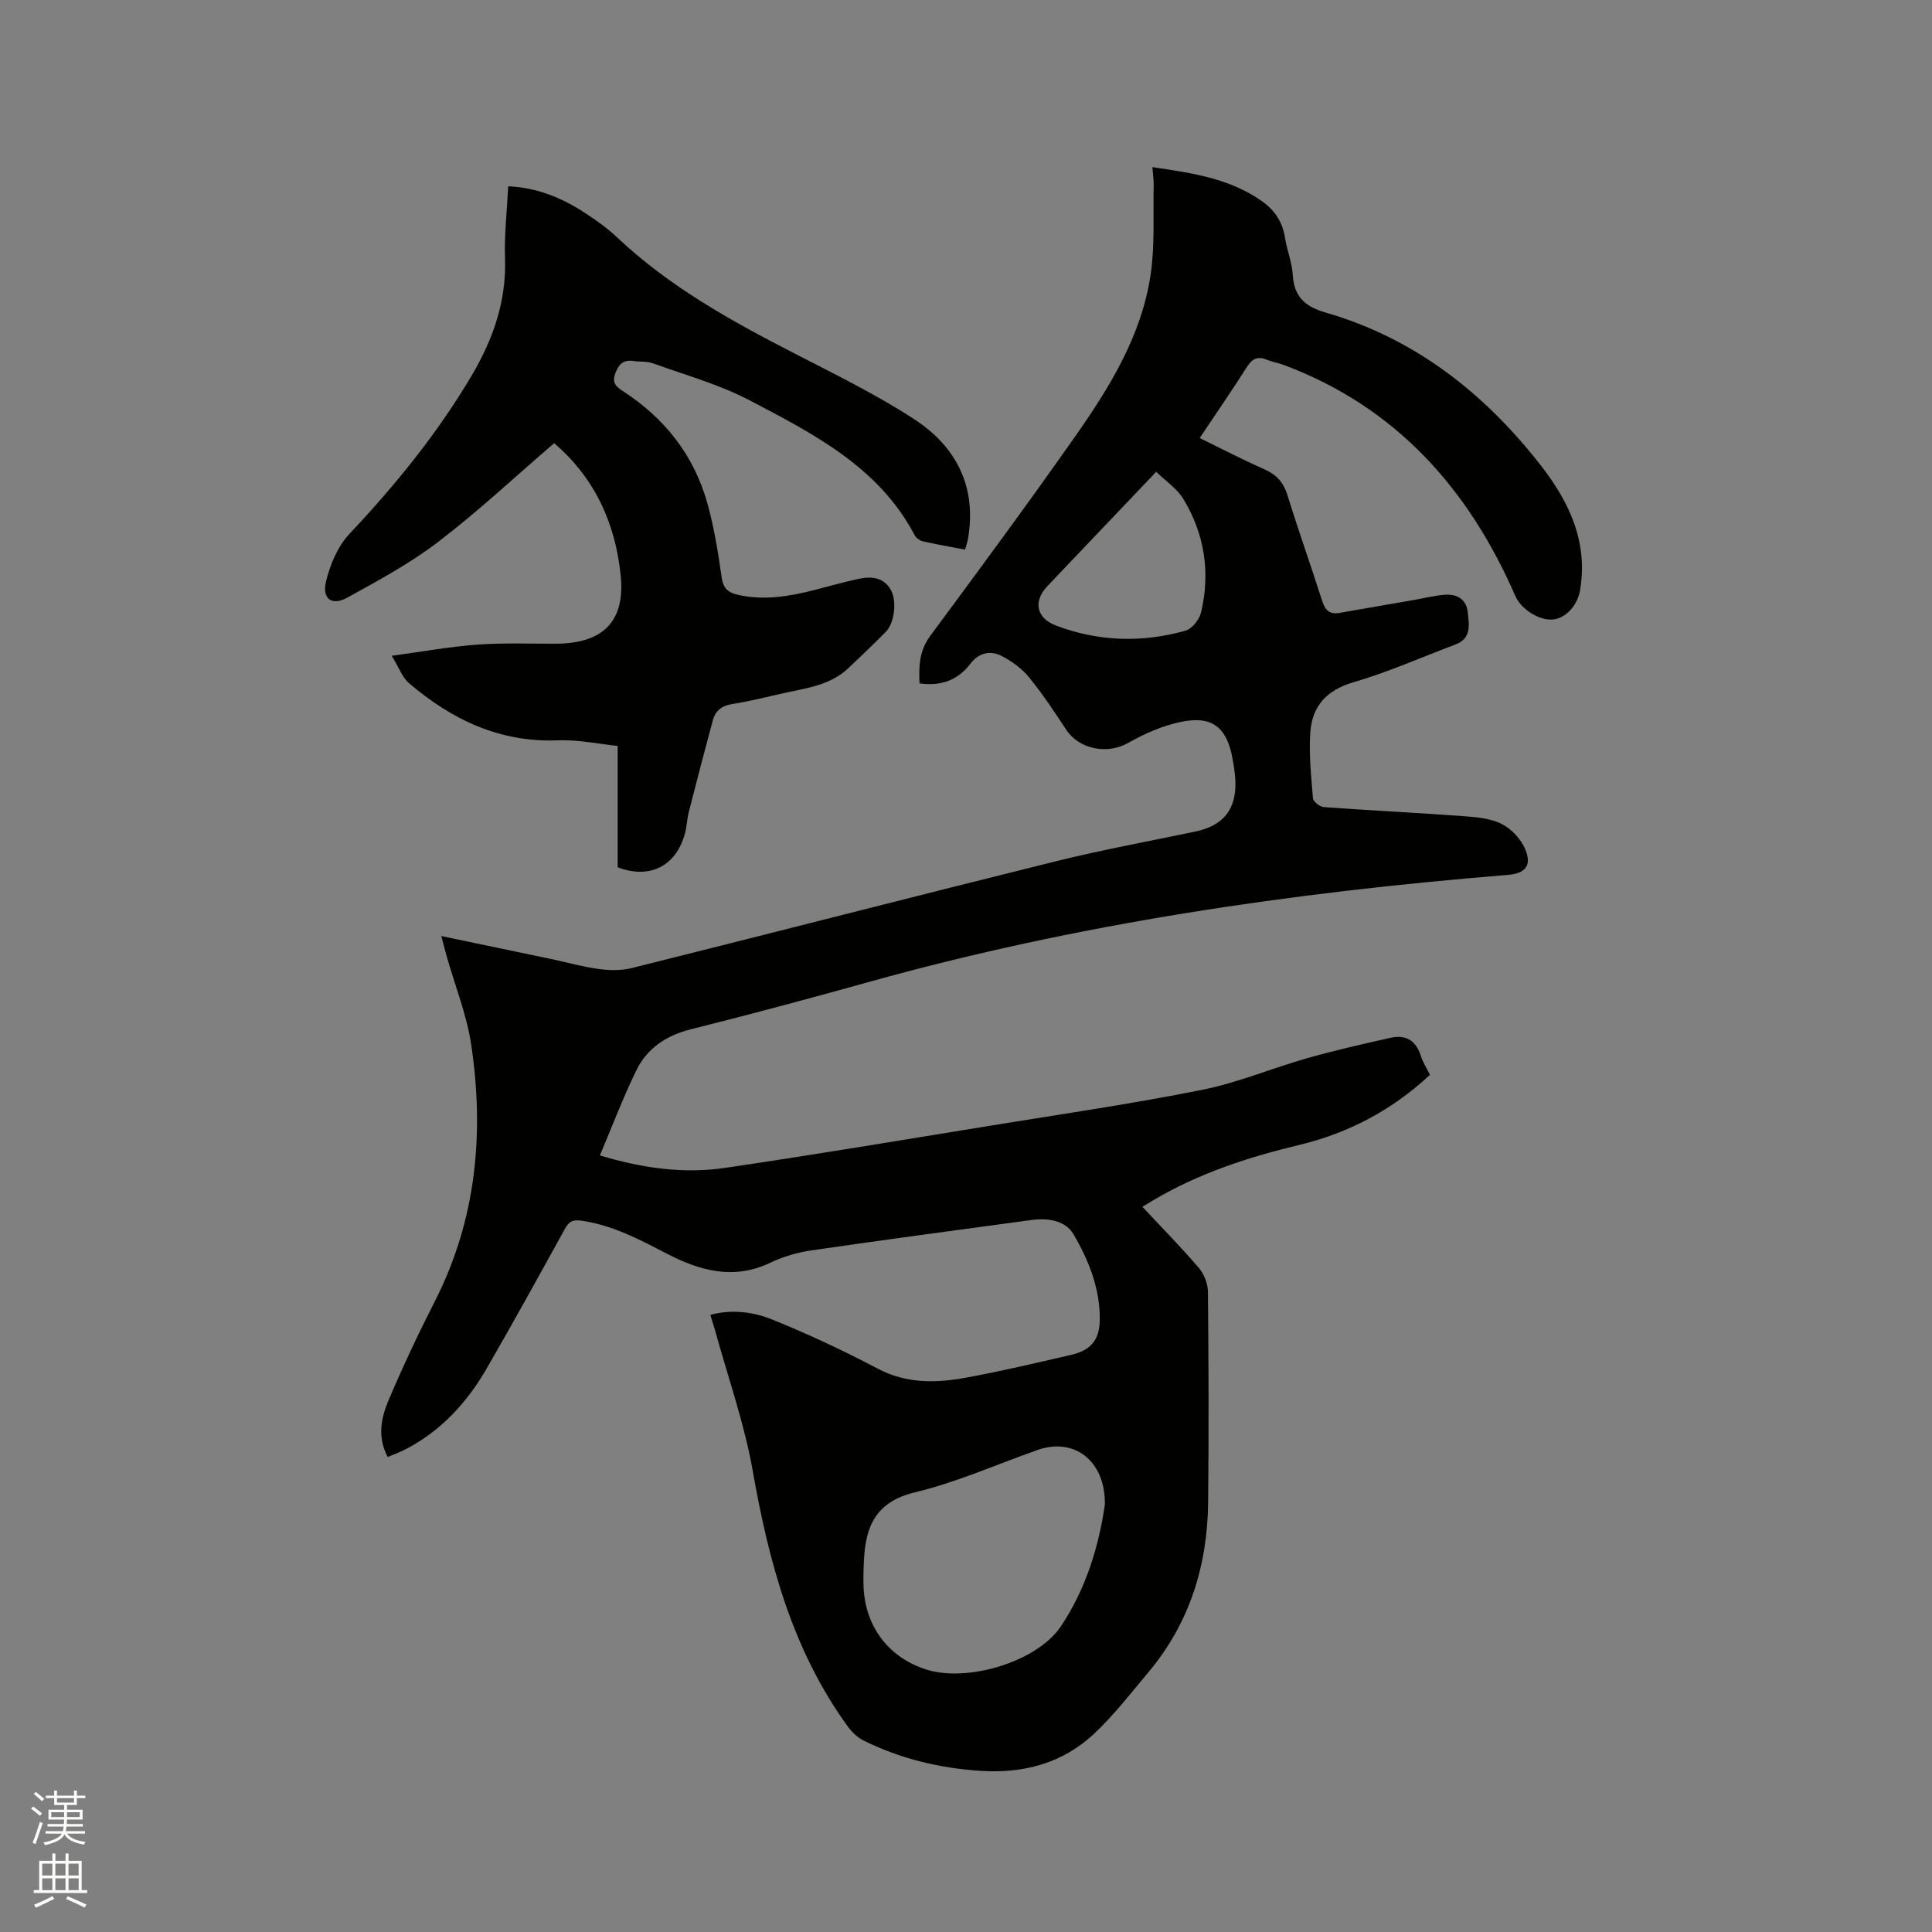 <svg enable-background="new 0 0 400 400" viewBox="0 0 400 400" xmlns="http://www.w3.org/2000/svg"><rect x="0" y="0" width="400" height="400" fill="#808080" stroke="none"/><path d="m6.44 374.46.42-.45c.65.47 1.27.95 1.85 1.44l-.45.49c-.65-.56-1.25-1.06-1.82-1.48m.93 7.33-.63-.26c.55-1.36 1.05-2.8 1.52-4.33.19.1.38.19.59.27-.46 1.29-.95 2.73-1.48 4.32m-.38-10.38.44-.42c.43.34 1.01.82 1.74 1.44l-.49.49c-.53-.51-1.09-1.01-1.69-1.51m2.5.35h1.72v-1.04h.59v1.04h3.52v-1.04h.59v1.04h1.75v.53h-1.75v1.42h-2.03v.97h3.22v2.03h-3.24c0 .35-.01.66-.03.93h3.32v.53h-3.37c-.03.27-.08.58-.15.94h3.96v.53h-3.71c.67.92 1.93 1.48 3.79 1.68-.13.24-.23.44-.29.59-2.13-.38-3.48-1.08-4.04-2.12-.43.97-1.77 1.72-4.03 2.23-.09-.19-.2-.37-.33-.55 2.1-.42 3.37-1.03 3.81-1.83h-3.36v-.53h3.58c.08-.29.13-.61.16-.94h-3.33v-.53h3.39c.02-.27.04-.58.04-.93h-3.23v-2.03h3.25v-.97h-2.07v-1.42h-1.73zm1.12 3.44v1h2.65c.01-.3.02-.44.01-.4v-.25-.35zm1.19-2h3.52v-.91h-3.52zm4.71 2h-2.63v.59c0 .15-.01.28-.01.4h2.64z" fill="#fbfcfa"/><path d="m13.56 383.74h.63v1.52h2.72v6.07h1.13v.6h-11.06v-.6h1.13v-6.07h2.73v-1.52h.63v1.52h2.1v-1.52zm-2.69 8.83.38.56c-1.24.63-2.53 1.25-3.85 1.85-.1-.21-.21-.42-.34-.63 1.36-.55 2.63-1.15 3.81-1.78m-2.13-4.27h2.1v-2.45h-2.1zm0 3.04h2.1v-2.46h-2.1zm2.72-3.04h2.1v-2.45h-2.1zm0 3.04h2.1v-2.46h-2.1zm6.07 3.6c-1.41-.71-2.7-1.3-3.86-1.78l.35-.56c1.45.62 2.75 1.19 3.88 1.72zm-1.25-9.09h-2.1v2.45h2.1zm-2.09 5.49h2.1v-2.46h-2.1z" fill="#fbfcfa"/><g fill="#010100"><path d="m147.07 272.23c4.51-1.21 8.92-.62 12.88.99 7.42 3.01 14.71 6.42 21.79 10.15 5.96 3.14 12.07 3 18.26 1.86 7.28-1.33 14.5-3.04 21.72-4.71 4.1-.95 5.93-3.03 5.98-7.3.07-6.42-2.3-12.32-5.45-17.69-1.65-2.83-5.28-3.4-8.61-2.95-15.22 2.05-30.45 4.09-45.64 6.3-2.9.42-5.85 1.28-8.48 2.54-7.63 3.66-14.66 1.67-21.51-1.89-5.65-2.94-11.23-5.89-17.68-6.81-1.87-.27-2.59.27-3.41 1.77-5.32 9.64-10.64 19.29-16.15 28.83-4.04 6.99-9.36 12.84-16.63 16.65-1.19.63-2.47 1.09-3.87 1.69-2.21-4.17-1.35-8.16.2-11.81 2.93-6.91 6.14-13.72 9.55-20.41 8.61-16.9 10.28-34.81 7.53-53.21-.92-6.12-3.3-12.03-5.01-18.04-.37-1.29-.69-2.59-1.17-4.39 7.89 1.65 15.31 3.19 22.72 4.75 3.32.7 6.6 1.64 9.94 2.08 2.22.3 4.64.33 6.8-.21 29.27-7.31 58.48-14.84 87.77-22.1 9.55-2.37 19.25-4.14 28.89-6.16 5.82-1.22 8.53-4.62 8.28-10.54-.06-1.48-.31-2.95-.56-4.41-1.16-6.61-4.21-9.11-10.72-7.75-3.82.79-7.58 2.46-10.99 4.39-4.19 2.37-10.04 1.33-12.73-2.74-2.45-3.71-4.91-7.44-7.72-10.88-1.48-1.81-3.55-3.33-5.65-4.41-2.34-1.2-4.73-.72-6.48 1.59-2.61 3.43-6.09 4.7-10.54 4.08-.17-3.55-.06-6.78 2.24-9.87 10.08-13.63 20.15-27.26 29.89-41.13 7.2-10.25 13.85-20.98 15.72-33.67.89-6.02.49-12.22.63-18.35.03-1.13-.15-2.27-.27-3.87 8.16 1.21 15.96 2.31 22.68 7.05 2.61 1.84 4.27 4.28 4.77 7.55.4 2.61 1.47 5.15 1.62 7.76.25 4.52 2.64 6.55 6.76 7.74 18.52 5.35 32.9 16.68 44.59 31.66 5.89 7.56 9.82 15.86 8.12 25.86-.55 3.2-3 5.81-5.63 6.04-2.87.26-6.59-2.16-7.76-4.85-9.67-22.19-24.67-39.08-47.81-47.8-1.19-.45-2.47-.65-3.63-1.13-1.91-.79-3.04-.24-4.15 1.51-3.06 4.83-6.32 9.53-9.77 14.7 4.61 2.25 8.98 4.53 13.48 6.51 2.54 1.12 3.91 2.78 4.73 5.42 2.25 7.28 4.81 14.47 7.13 21.73.61 1.9 1.48 2.92 3.56 2.55 5.2-.91 10.41-1.8 15.61-2.71 2.08-.36 4.14-.89 6.24-1.05 2.53-.2 4.48.95 4.75 3.61.26 2.53.86 5.41-2.53 6.68-7.02 2.64-13.91 5.72-21.09 7.81-5.64 1.64-8.62 4.99-8.98 10.46-.3 4.51.18 9.08.56 13.6.06.68 1.42 1.74 2.24 1.8 9.61.7 19.23 1.17 28.84 1.87 2.72.2 5.66.44 8 1.63 2.04 1.03 4.02 3.17 4.89 5.29 1.38 3.36-.04 4.96-3.63 5.25-44.74 3.63-89.01 10.08-132.34 22.18-12.23 3.41-24.51 6.7-36.83 9.79-5.1 1.28-9.03 3.93-11.27 8.51-2.76 5.65-4.99 11.57-7.54 17.6 9.01 2.7 17.43 3.82 25.9 2.58 18.43-2.71 36.81-5.79 55.2-8.78 14.53-2.36 29.11-4.49 43.54-7.37 7.43-1.48 14.53-4.5 21.85-6.58 5.68-1.61 11.45-2.91 17.22-4.21 3.15-.7 5.28.59 6.27 3.78.4 1.29 1.17 2.46 1.88 3.89-7.8 7.27-16.84 12.07-27.12 14.53-10.55 2.53-20.78 5.87-30.17 11.44-.62.37-1.24.75-2.25 1.35 4.02 4.31 8.01 8.36 11.69 12.66 1.09 1.28 1.87 3.28 1.88 4.97.14 14.51.19 29.03.04 43.54-.13 13.09-3.84 25.04-12.37 35.21-3.61 4.3-7.07 8.78-11.13 12.62-6.58 6.22-14.71 8.39-23.73 7.78-8.46-.57-16.52-2.51-24.1-6.27-1.24-.62-2.39-1.7-3.22-2.84-11.54-15.84-16.4-34.09-19.75-53.07-1.74-9.84-5.14-19.39-7.8-29.07-.3-1.01-.62-2-.96-3.15zm81.68 39.29c.14-9.18-6.44-13.96-13.89-11.33-8.48 2.98-16.77 6.7-25.46 8.79-8.04 1.94-10.2 7-10.53 14.04-.09 1.9-.16 3.81-.07 5.71.41 8.21 5.3 14.52 13.05 16.95 8.5 2.66 22.86-1.6 27.8-8.97 5.31-7.91 7.92-16.98 9.1-25.19zm10.63-213.84c-7.81 8.2-15.18 15.93-22.54 23.68-2.95 3.11-2.33 6.61 1.82 8.17 8.77 3.31 17.8 3.58 26.79 1.04 1.35-.38 2.86-2.29 3.21-3.75 1.97-8.27.74-16.24-3.65-23.5-1.29-2.14-3.6-3.66-5.63-5.64z"/><path d="m127.88 179.56c0-8.24 0-16.37 0-25.12-3.83-.39-8.11-1.33-12.35-1.16-12.09.48-22.03-4.3-30.89-11.87-1.33-1.14-1.98-3.08-3.54-5.64 6.54-.88 12.12-1.9 17.74-2.31 5.38-.39 10.81-.17 16.22-.19 9.73-.03 14.41-4.56 13.45-14.1-1.08-10.85-5.44-20.31-13.78-27.41-8.04 6.91-15.7 14.08-23.99 20.42-5.83 4.46-12.41 8.01-18.87 11.57-3.13 1.72-5.22.26-4.39-3.27.83-3.55 2.45-7.39 4.91-9.99 9.49-10.08 18.15-20.73 25.21-32.64 4.45-7.51 7.27-15.44 6.96-24.38-.17-4.84.4-9.71.66-14.9 5.9.26 11 2.34 15.72 5.4 2.39 1.55 4.76 3.23 6.83 5.18 10.76 10.17 23.52 17.24 36.55 23.94 8.46 4.36 17.07 8.56 25.02 13.74 8.71 5.69 12.96 14.08 11.05 24.85-.11.61-.33 1.2-.59 2.11-2.96-.57-5.85-1.06-8.71-1.71-.64-.15-1.41-.68-1.71-1.26-7.43-14.12-20.91-20.97-34.11-27.9-6.3-3.31-13.32-5.25-20.06-7.69-1.26-.45-2.73-.3-4.09-.49-2.01-.28-2.96.58-3.7 2.49-.81 2.08.18 2.86 1.6 3.78 8.6 5.58 14.62 13.22 17.41 23.1 1.43 5.07 2.25 10.34 3.01 15.57.33 2.26 1.45 3.05 3.37 3.48 5.34 1.2 10.54.33 15.71-.98 3.08-.78 6.12-1.67 9.22-2.33 2.6-.55 5.16-.4 6.69 2.27 1.3 2.28.77 6.86-1.02 8.68-2.53 2.57-5.14 5.05-7.76 7.53-3.67 3.48-8.48 4.11-13.13 5.12-3.62.79-7.22 1.74-10.87 2.3-2.19.34-3.52 1.36-4.06 3.36-1.71 6.31-3.36 12.63-4.97 18.96-.37 1.43-.41 2.95-.78 4.38-1.82 6.91-7.36 9.64-13.96 7.11z"/></g></svg>